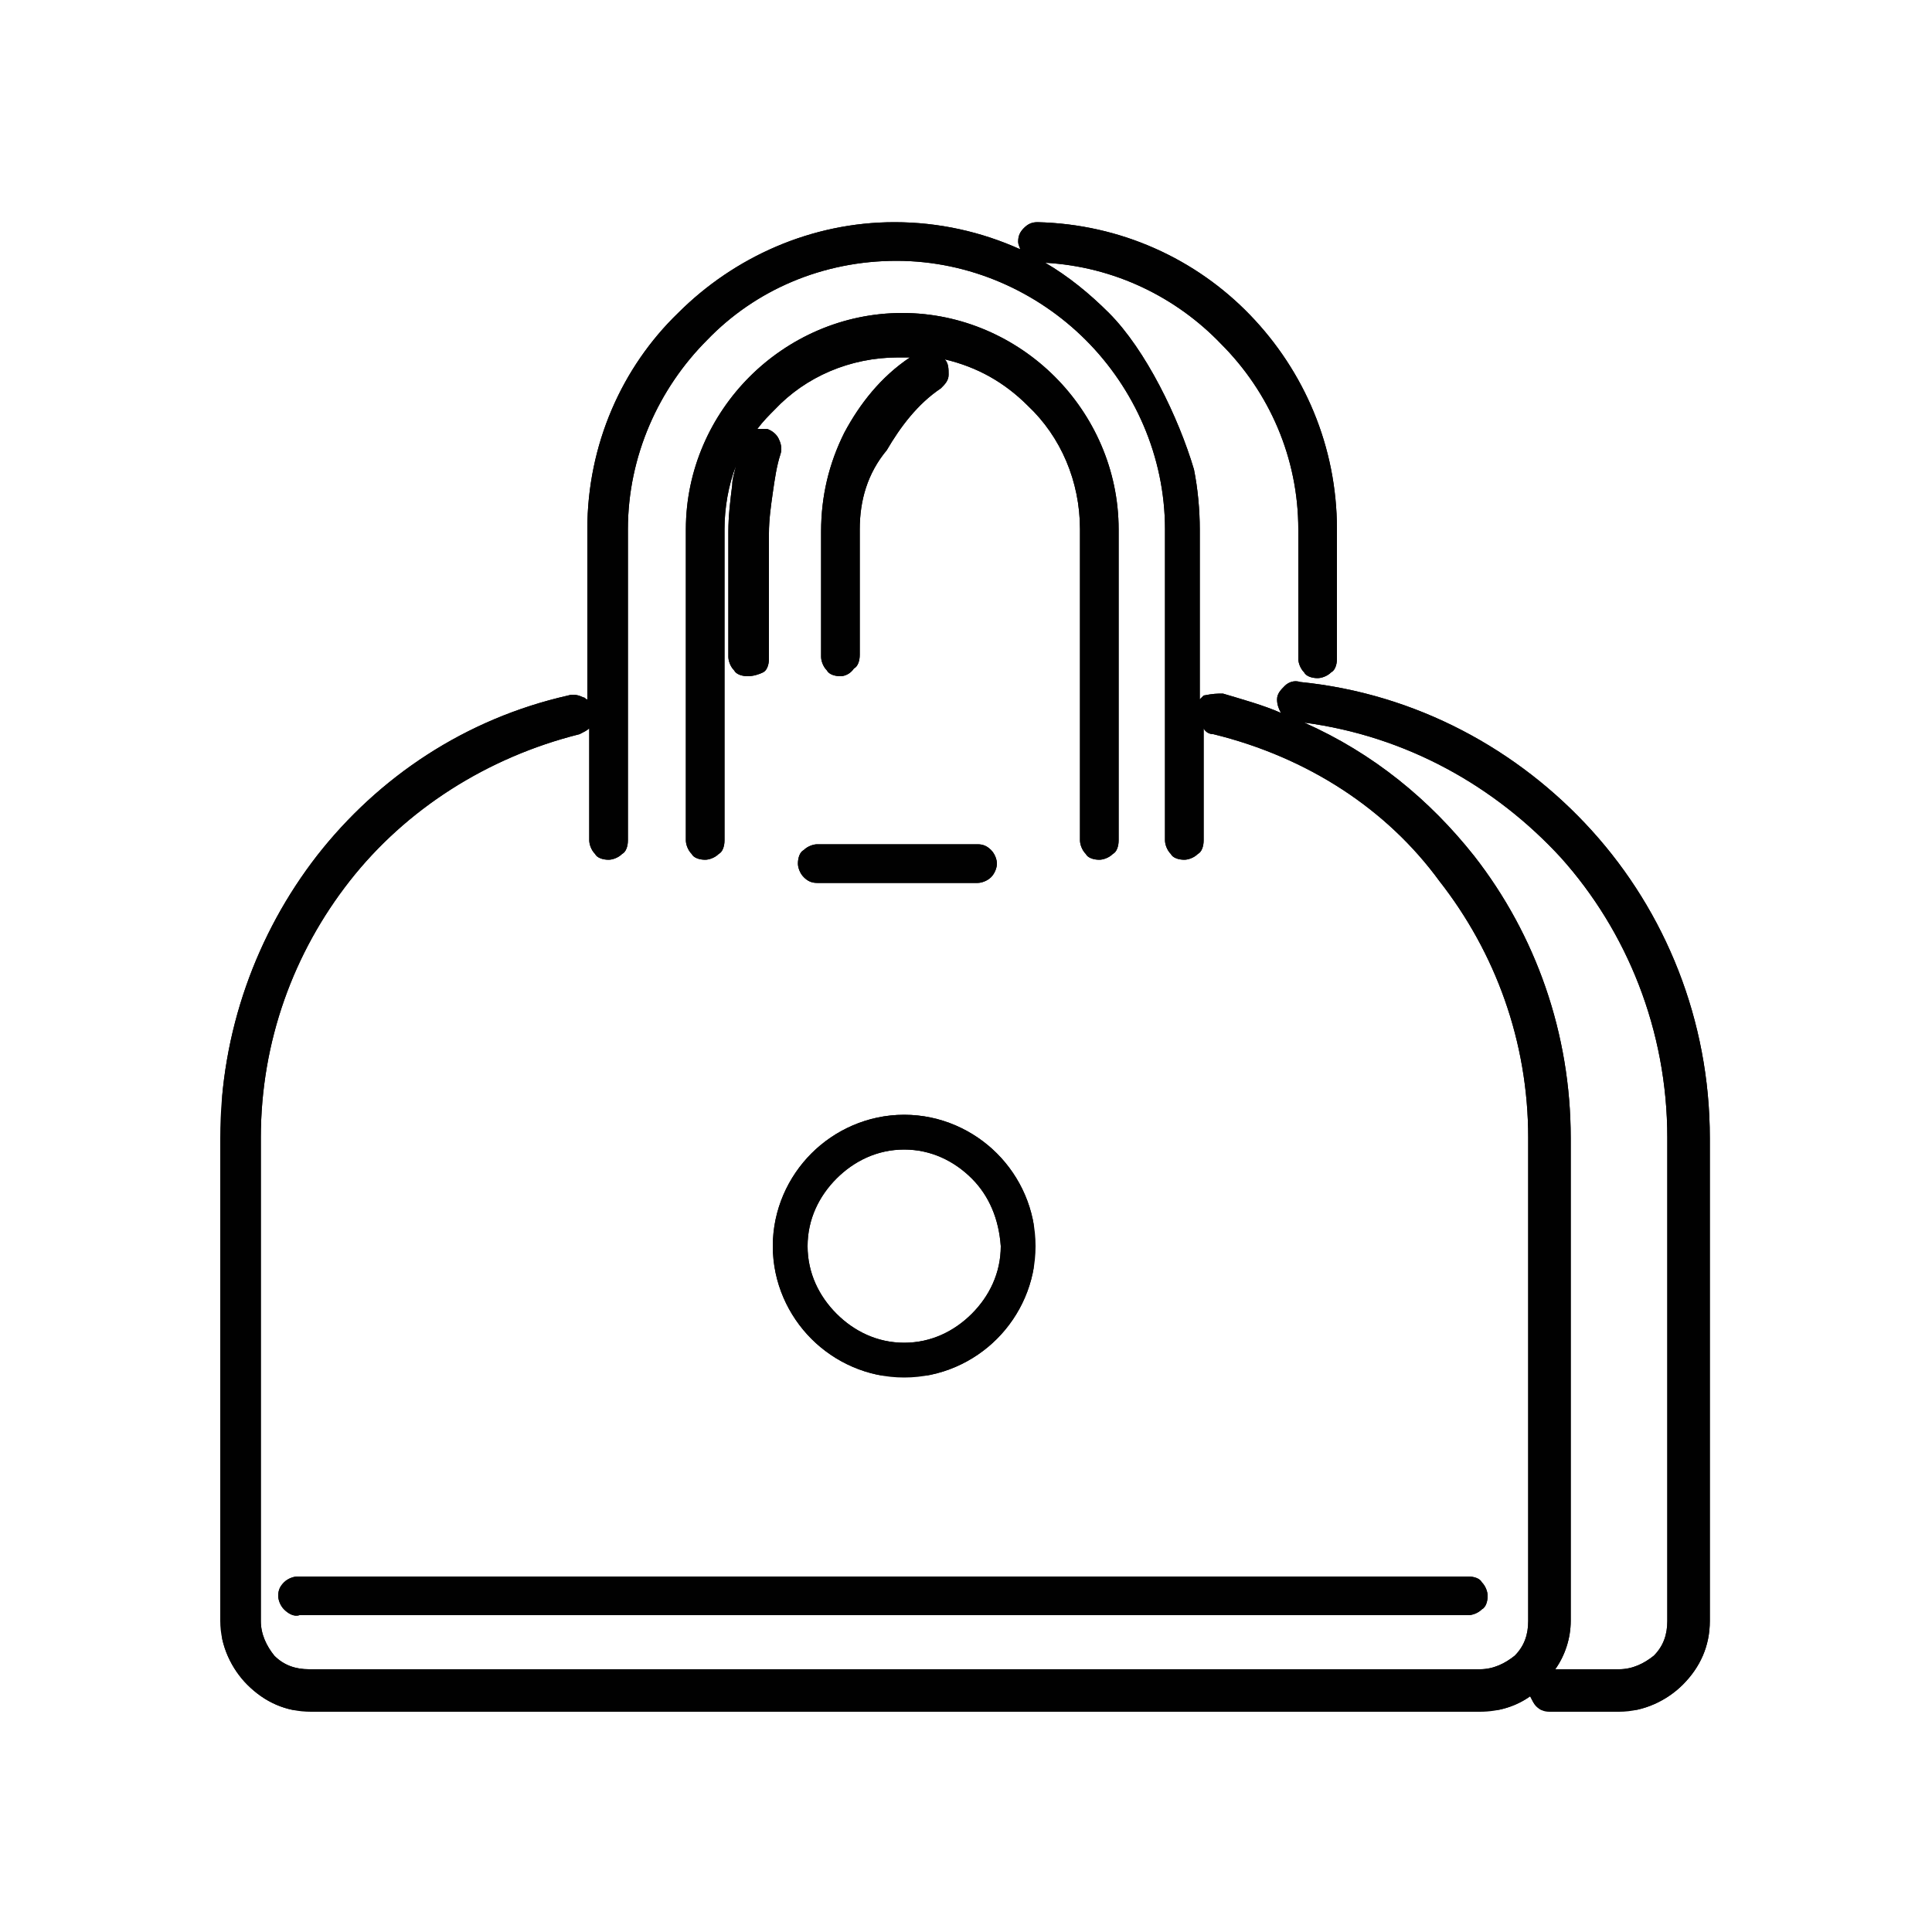 <?xml version="1.0" encoding="utf-8"?>
<!-- Generator: Adobe Illustrator 19.2.0, SVG Export Plug-In . SVG Version: 6.00 Build 0)  -->
<svg version="1.1" id="Layer_1" xmlns="http://www.w3.org/2000/svg" xmlns:xlink="http://www.w3.org/1999/xlink" x="0px" y="0px"
	 viewBox="0 0 100 100" style="enable-background:new 0 0 100 100;" xml:space="preserve">
<g>
	<g>
		<defs>
			<path id="SVGID_1_" d="M76.3,44.3c3.2,4.1,5,9.2,5,14.6v25c0,0.9-0.3,1.8-0.8,2.5h3.3c0.7,0,1.3-0.3,1.8-0.7
				c0.5-0.5,0.7-1.1,0.7-1.8v-25c0-5.6-2.1-10.7-5.5-14.5c-3.4-3.7-8-6.3-13.3-7C71.1,39,74,41.4,76.3,44.3 M63.3,35.9
				c1,0.3,2.1,0.6,3,1c-0.1-0.2-0.2-0.4-0.2-0.7v0c0-0.3,0.2-0.5,0.4-0.7c0.2-0.2,0.5-0.3,0.8-0.2h0c6,0.6,11.3,3.5,15.1,7.7
				c3.8,4.2,6.1,9.8,6.1,15.9v25c0,1.3-0.5,2.4-1.4,3.3c-0.8,0.8-2,1.4-3.3,1.4h-3.6c-0.3,0-0.5-0.1-0.7-0.3h0
				c-0.1-0.1-0.2-0.3-0.3-0.5c-0.7,0.5-1.6,0.8-2.6,0.8H16.1c-1.3,0-2.4-0.5-3.3-1.4c-0.8-0.8-1.4-2-1.4-3.3v-25
				c0-5.5,1.9-10.6,5-14.6c3.2-4.1,7.7-7.1,13-8.3l0,0c0.3-0.1,0.6,0,0.8,0.1c0.1,0,0.1,0.1,0.2,0.1v-8.8c0-4.4,1.8-8.4,4.7-11.2
				c2.9-2.9,6.9-4.7,11.2-4.7c2.3,0,4.5,0.5,6.5,1.4c0-0.1-0.1-0.2-0.1-0.4v0c0-0.3,0.1-0.5,0.3-0.7c0.2-0.2,0.4-0.3,0.7-0.3l0,0
				c4.3,0.1,8.2,1.9,11,4.8c2.8,2.9,4.5,6.8,4.5,11.1v6.7c0,0.3-0.1,0.6-0.3,0.7h0c-0.2,0.2-0.5,0.3-0.7,0.3c-0.3,0-0.6-0.1-0.7-0.3
				c-0.2-0.2-0.3-0.5-0.3-0.7v-6.7c0-3.7-1.5-7.1-4-9.6c-2.3-2.4-5.5-4-9.1-4.2c1.2,0.7,2.3,1.6,3.3,2.6c1.9,1.9,3.6,5.4,4.4,8.1
				c0.2,1,0.3,2.1,0.3,3.1v8.8c0.1-0.1,0.1-0.1,0.2-0.2C62.8,35.9,63,35.9,63.3,35.9L63.3,35.9z M62.8,38c-0.2,0-0.4-0.1-0.5-0.3
				v5.8c0,0.3-0.1,0.6-0.3,0.7c-0.2,0.2-0.5,0.3-0.7,0.3c-0.3,0-0.6-0.1-0.7-0.3c-0.2-0.2-0.3-0.5-0.3-0.7V27.4
				c0-3.8-1.6-7.3-4.1-9.8c-2.5-2.5-6-4.1-9.8-4.1c-3.8,0-7.3,1.5-9.8,4.1c-2.5,2.5-4.1,6-4.1,9.8v16.1c0,0.3-0.1,0.6-0.3,0.7
				c-0.2,0.2-0.5,0.3-0.7,0.3c-0.3,0-0.6-0.1-0.7-0.3c-0.2-0.2-0.3-0.5-0.3-0.7v-5.8c-0.1,0.1-0.3,0.2-0.5,0.3
				c-4.8,1.2-9,3.9-11.9,7.6c-2.9,3.7-4.6,8.3-4.6,13.3v25c0,0.7,0.3,1.3,0.7,1.8c0.5,0.5,1.1,0.7,1.8,0.7h60.6
				c0.7,0,1.3-0.3,1.8-0.7c0.5-0.5,0.7-1.1,0.7-1.8v-25c0-5-1.7-9.6-4.6-13.3C71.8,41.9,67.7,39.2,62.8,38L62.8,38z M51.3,45.4
				c-0.2,0.2-0.5,0.3-0.7,0.3h-8.3c-0.3,0-0.5-0.1-0.7-0.3h0c-0.2-0.2-0.3-0.5-0.3-0.7c0-0.3,0.1-0.6,0.3-0.7h0
				c0.2-0.2,0.5-0.3,0.7-0.3h8.3c0.3,0,0.5,0.1,0.7,0.3h0c0.2,0.2,0.3,0.5,0.3,0.7C51.6,44.9,51.5,45.2,51.3,45.4L51.3,45.4z
				 M44.5,27.4v6.5c0,0.3-0.1,0.6-0.3,0.7C44,34.9,43.7,35,43.5,35c-0.3,0-0.6-0.1-0.7-0.3c-0.2-0.2-0.3-0.5-0.3-0.7v-6.5
				c0-1.8,0.4-3.5,1.2-5.1c0.8-1.5,1.9-2.9,3.4-3.9c-0.2,0-0.4,0-0.6,0c-2.5,0-4.8,1-6.4,2.7c-0.3,0.3-0.6,0.6-0.9,1
				c0.2,0,0.3,0,0.5,0l0,0l0,0c0.3,0.1,0.5,0.3,0.6,0.5c0.1,0.2,0.2,0.5,0.1,0.8l0,0l0,0c-0.2,0.6-0.3,1.3-0.4,2
				c-0.1,0.7-0.2,1.4-0.2,2.1v6.5c0,0.3-0.1,0.6-0.3,0.7C39.3,34.9,39,35,38.7,35c-0.3,0-0.6-0.1-0.7-0.3c-0.2-0.2-0.3-0.5-0.3-0.7
				v-6.5c0-0.8,0.1-1.6,0.2-2.4c0-0.3,0.1-0.6,0.2-1c-0.4,1-0.6,2.2-0.6,3.3v16.1c0,0.3-0.1,0.6-0.3,0.7h0c-0.2,0.2-0.5,0.3-0.7,0.3
				c-0.3,0-0.6-0.1-0.7-0.3c-0.2-0.2-0.3-0.5-0.3-0.7V27.4c0-3.1,1.3-5.9,3.3-7.9c2-2,4.8-3.3,7.9-3.3c3.1,0,5.9,1.3,7.9,3.3
				c2,2,3.3,4.8,3.3,7.9v16.1c0,0.3-0.1,0.6-0.3,0.7h0c-0.2,0.2-0.5,0.3-0.7,0.3c-0.3,0-0.6-0.1-0.7-0.3c-0.2-0.2-0.3-0.5-0.3-0.7
				V27.4c0-2.5-1-4.8-2.7-6.4c-1.2-1.2-2.6-2-4.3-2.4c0.2,0.2,0.2,0.5,0.2,0.8c0,0.3-0.2,0.5-0.4,0.7c-1.2,0.8-2.1,2-2.8,3.2
				C44.9,24.5,44.5,25.9,44.5,27.4z M14.7,83.3c-0.2-0.2-0.3-0.5-0.3-0.7c0-0.3,0.1-0.5,0.3-0.7v0c0.2-0.2,0.5-0.3,0.7-0.3h60.6
				c0.3,0,0.6,0.1,0.7,0.3c0.2,0.2,0.3,0.5,0.3,0.7c0,0.3-0.1,0.6-0.3,0.7h0c-0.2,0.2-0.5,0.3-0.7,0.3H15.5
				C15.2,83.7,14.9,83.5,14.7,83.3z"/>
		</defs>
		<use xlink:href="#SVGID_1_"  style="overflow:visible;fill-rule:evenodd;clip-rule:evenodd;fill:#010101;"/>
		<clipPath id="SVGID_2_">
			<use xlink:href="#SVGID_1_"  style="overflow:visible;"/>
		</clipPath>
		<rect x="11.5" y="11.5" style="clip-path:url(#SVGID_2_);fill:#010101;" width="77" height="77"/>
	</g>
	<g>
		<defs>
			<path id="SVGID_3_" d="M50.3,61c-0.9-0.9-2.1-1.5-3.5-1.5c-1.4,0-2.6,0.6-3.5,1.5c-0.9,0.9-1.5,2.1-1.5,3.5
				c0,1.4,0.6,2.6,1.5,3.5l0,0c0.9,0.9,2.1,1.5,3.5,1.5c1.4,0,2.6-0.6,3.5-1.5c0.9-0.9,1.5-2.1,1.5-3.5C51.7,63.1,51.2,61.9,50.3,61
				L50.3,61z M46.8,57.7c1.9,0,3.6,0.8,4.8,2h0c1.2,1.2,2,2.9,2,4.8c0,1.9-0.8,3.6-2,4.8l0,0c-1.2,1.2-2.9,2-4.8,2
				c-1.9,0-3.6-0.8-4.8-2v0c-1.2-1.2-2-2.9-2-4.8c0-1.9,0.8-3.6,2-4.8C43.2,58.5,44.9,57.7,46.8,57.7z"/>
		</defs>
		<use xlink:href="#SVGID_3_"  style="overflow:visible;fill:#010101;"/>
		<clipPath id="SVGID_4_">
			<use xlink:href="#SVGID_3_"  style="overflow:visible;"/>
		</clipPath>
		<rect x="40" y="57.7" style="clip-path:url(#SVGID_4_);fill:#010101;" width="13.5" height="13.5"/>
	</g>
</g>
</svg>
